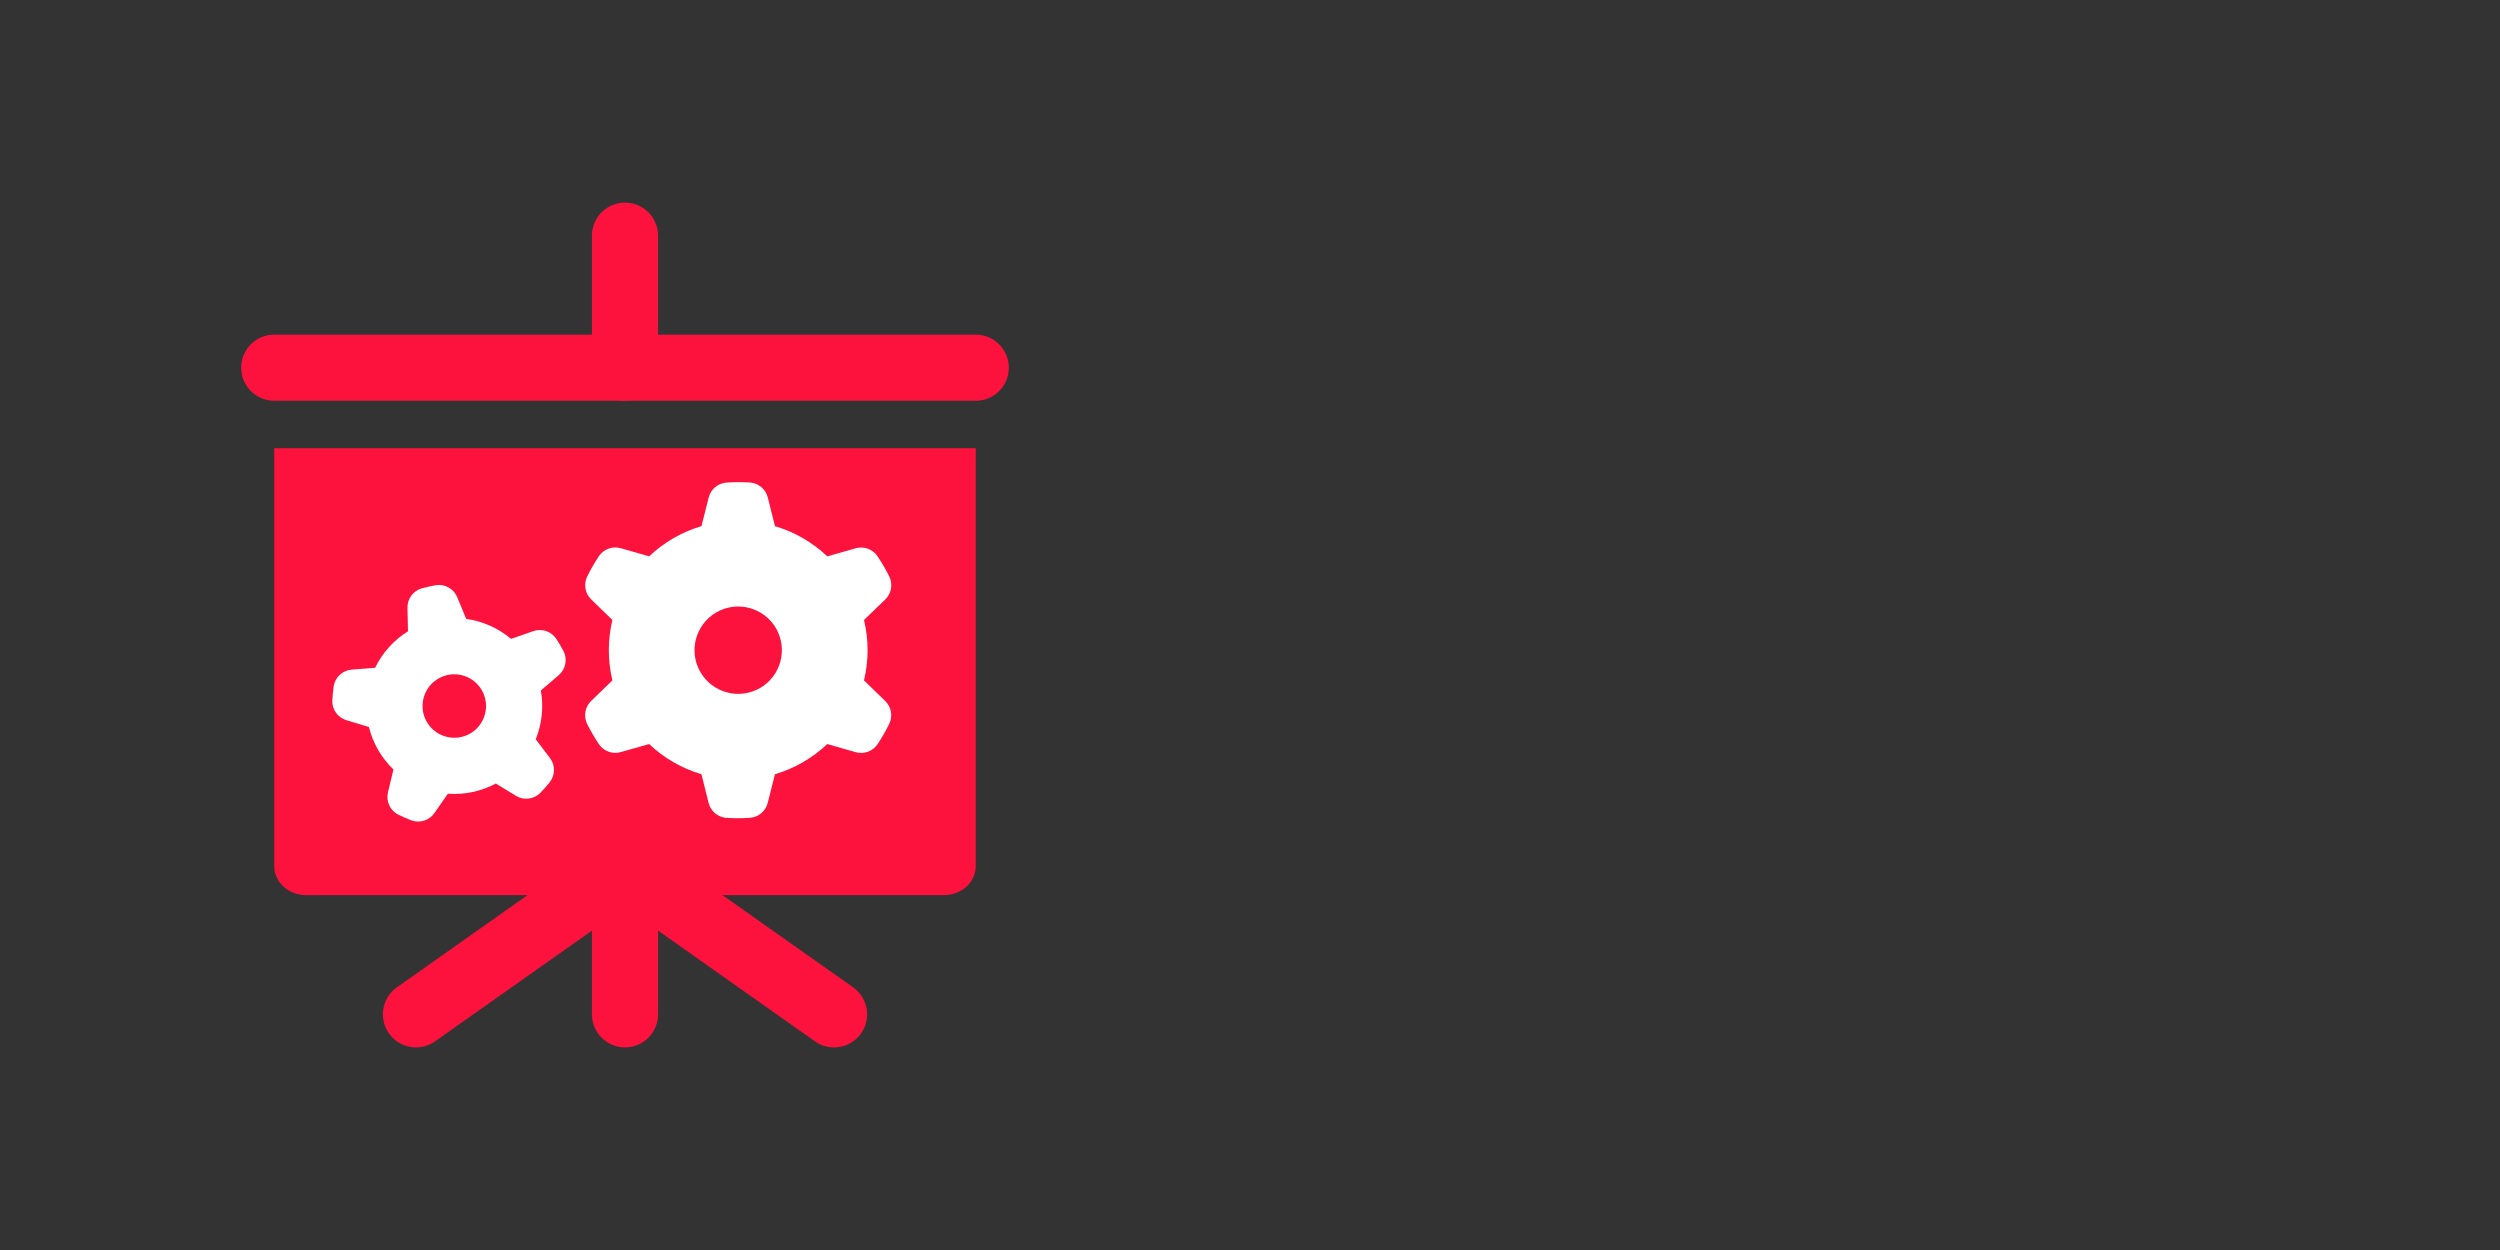 <svg clip-rule="evenodd" fill-rule="evenodd" stroke-linecap="round" stroke-linejoin="round" viewBox="0 0 200 100" xmlns="http://www.w3.org/2000/svg"><rect x="0" y="0" width="200" height="100" fill="#333333" stroke="none"/><g fill="none"><path d="m0 0h200v100h-200z"/><g stroke="#fc123d" stroke-width="5.29"><path d="m50 48.394v32.753"/><path d="m50 18.853v10.563"/><path d="m33.276 81.147 16.724-11.8 16.724 11.8"/><path d="m21.939 29.416h56.122"/></g></g><path d="m78.061 35.855h-56.122v33.436c0 .614.267 1.204.743 1.638.475.435 1.12.679 1.792.679h51.052c.672 0 1.317-.244 1.792-.679.476-.434.743-1.024.743-1.638 0-8.031 0-33.436 0-33.436z" fill="#fc123d"/><g fill="#fff"><path d="m44.695 54.016c.552-.472.715-1.257.394-1.909-.183-.343-.378-.681-.592-1.005-.402-.6-1.158-.85-1.838-.61-.811.277-1.776.618-1.776.618-1.019-.861-2.262-1.415-3.585-1.596 0 0-.391-.945-.719-1.737-.278-.671-.975-1.068-1.694-.964-.383.068-.764.149-1.139.253-.694.196-1.166.838-1.147 1.559.012.857.039 1.88.039 1.88-1.135.703-2.045 1.714-2.626 2.916 0 0-1.02.08-1.875.148-.723.057-1.316.597-1.44 1.312-.053.386-.094.773-.112 1.162-.027.72.438 1.368 1.129 1.573.819.253 1.8.544 1.8.544.318 1.296.999 2.475 1.962 3.398 0 0-.239.995-.439 1.829-.169.705.161 1.436.803 1.775.35.17.706.328 1.071.465.676.249 1.436.007 1.844-.587.494-.7 1.074-1.544 1.074-1.544 1.331.098 2.662-.185 3.838-.816 0 0 .873.535 1.603.983.619.379 1.417.291 1.937-.215.27-.281.531-.57.773-.875.446-.567.451-1.363.012-1.936-.513-.686-1.136-1.497-1.136-1.497.504-1.236.646-2.59.41-3.903 0 0 .778-.665 1.429-1.221zm-6.152 1.196c.701 1.214.285 2.769-.929 3.47-1.214.7-2.769.284-3.47-.93s-.284-2.769.93-3.469c1.214-.701 2.768-.285 3.469.929z"/><path d="m70.819 47.958c.491-.475.624-1.21.329-1.827-.283-.567-.6-1.117-.955-1.642-.385-.561-1.086-.813-1.74-.626-.975.273-2.272.645-2.272.645-1.185-1.125-2.619-1.953-4.185-2.417 0 0-.327-1.309-.572-2.291-.166-.663-.737-1.146-1.418-1.199-.633-.039-1.267-.039-1.9.006-.678.053-1.247.534-1.412 1.195-.251.98-.578 2.289-.578 2.289-1.566.464-3 1.292-4.185 2.417 0 0-1.297-.372-2.27-.651-.657-.188-1.36.065-1.747.628-.35.529-.667 1.079-.945 1.649-.293.614-.161 1.347.329 1.82.723.708 1.694 1.645 1.694 1.645-.381 1.588-.381 3.244 0 4.833 0 0-.971.937-1.699 1.641-.491.474-.624 1.21-.329 1.827.283.567.6 1.117.955 1.642.385.561 1.086.813 1.74.626.975-.273 2.272-.645 2.272-.645 1.185 1.124 2.619 1.952 4.185 2.416 0 0 .327 1.31.572 2.292.166.663.737 1.145 1.418 1.199.633.038 1.267.038 1.9-.006.678-.053 1.247-.534 1.412-1.195.251-.98.578-2.29.578-2.29 1.566-.464 3-1.292 4.185-2.416 0 0 1.297.372 2.27.65.657.189 1.36-.064 1.747-.628.35-.528.667-1.078.945-1.648.293-.614.161-1.347-.328-1.82-.724-.708-1.695-1.645-1.695-1.645.382-1.589.382-3.245 0-4.833 0 0 .971-.937 1.699-1.641zm-8.736 2.31c.964 1.67.391 3.81-1.279 4.774-1.671.964-3.81.391-4.775-1.279-.964-1.671-.391-3.81 1.28-4.774 1.67-.965 3.809-.391 4.774 1.279z"/></g></svg>